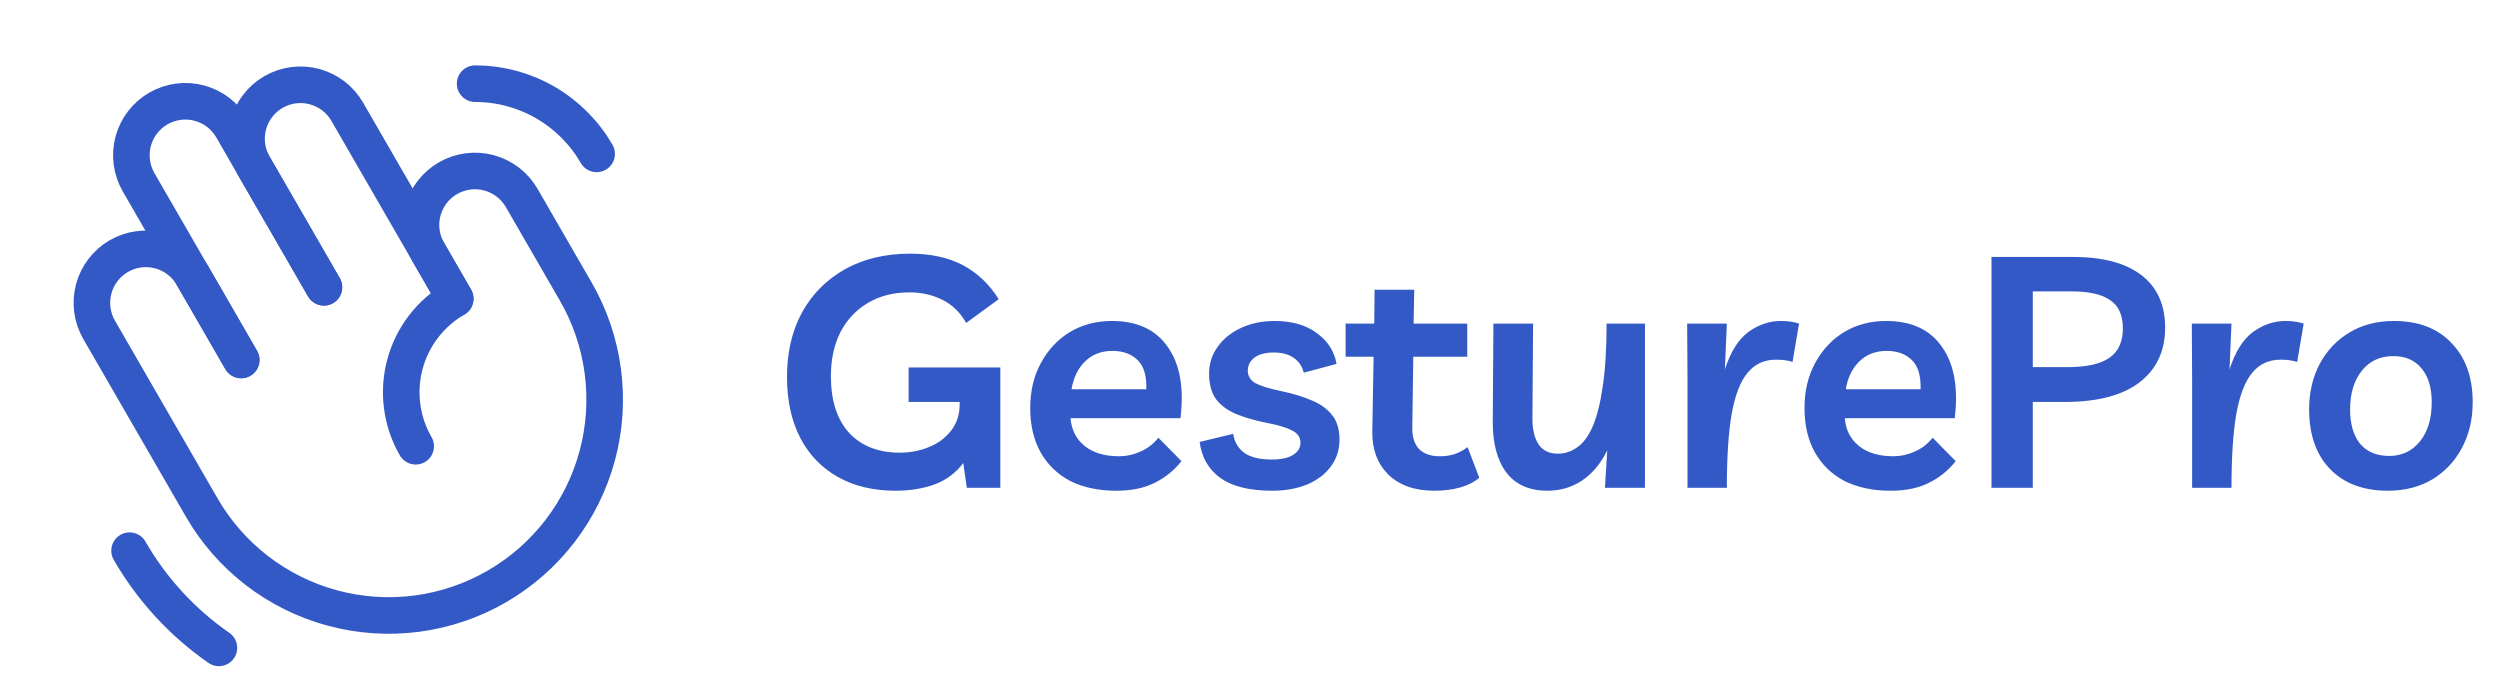 <svg width="123" height="34" viewBox="0 0 123 34" fill="none" xmlns="http://www.w3.org/2000/svg">
<path d="M44.704 18.08H49.216V24H47.568L47.392 22.784C47.019 23.275 46.544 23.627 45.968 23.84C45.392 24.043 44.757 24.144 44.064 24.144C42.976 24.144 42.032 23.92 41.232 23.472C40.432 23.024 39.813 22.384 39.376 21.552C38.939 20.709 38.72 19.707 38.72 18.544C38.72 17.339 38.965 16.283 39.456 15.376C39.957 14.469 40.661 13.76 41.568 13.248C42.485 12.736 43.557 12.48 44.784 12.48C45.787 12.48 46.645 12.667 47.36 13.04C48.075 13.413 48.667 13.973 49.136 14.72L47.536 15.888C47.248 15.376 46.859 14.997 46.368 14.752C45.877 14.507 45.339 14.384 44.752 14.384C43.963 14.384 43.275 14.56 42.688 14.912C42.112 15.253 41.664 15.733 41.344 16.352C41.035 16.971 40.88 17.691 40.88 18.512C40.88 19.707 41.179 20.635 41.776 21.296C42.384 21.947 43.216 22.272 44.272 22.272C44.773 22.272 45.248 22.181 45.696 22C46.144 21.819 46.507 21.552 46.784 21.2C47.072 20.837 47.216 20.395 47.216 19.872V19.776H44.704V18.08ZM54.927 24.144C54.053 24.144 53.295 23.984 52.655 23.664C52.026 23.333 51.541 22.864 51.199 22.256C50.858 21.648 50.687 20.923 50.687 20.08C50.687 19.237 50.863 18.496 51.215 17.856C51.567 17.205 52.042 16.699 52.639 16.336C53.247 15.973 53.935 15.792 54.703 15.792C55.951 15.792 56.869 16.219 57.455 17.072C58.053 17.915 58.261 19.083 58.079 20.576H52.671C52.714 21.141 52.943 21.595 53.359 21.936C53.775 22.277 54.346 22.448 55.071 22.448C55.413 22.448 55.754 22.373 56.095 22.224C56.447 22.075 56.746 21.845 56.991 21.536L58.127 22.688C57.765 23.147 57.322 23.504 56.799 23.76C56.287 24.016 55.663 24.144 54.927 24.144ZM54.735 17.264C54.191 17.264 53.743 17.435 53.391 17.776C53.039 18.117 52.815 18.576 52.719 19.152H56.399C56.421 18.491 56.277 18.011 55.967 17.712C55.658 17.413 55.247 17.264 54.735 17.264ZM62.591 24.144C61.481 24.144 60.633 23.936 60.047 23.52C59.46 23.093 59.119 22.501 59.023 21.744L60.671 21.344C60.735 21.749 60.921 22.064 61.231 22.288C61.54 22.501 61.983 22.608 62.559 22.608C63.028 22.608 63.38 22.533 63.615 22.384C63.86 22.235 63.983 22.032 63.983 21.776C63.983 21.52 63.849 21.323 63.583 21.184C63.327 21.045 62.927 20.923 62.383 20.816C61.775 20.699 61.252 20.549 60.815 20.368C60.388 20.187 60.057 19.941 59.823 19.632C59.599 19.312 59.487 18.896 59.487 18.384C59.487 17.893 59.625 17.456 59.903 17.072C60.18 16.677 60.559 16.368 61.039 16.144C61.529 15.909 62.089 15.792 62.719 15.792C63.561 15.792 64.249 15.989 64.783 16.384C65.327 16.779 65.652 17.285 65.759 17.904L64.143 18.336C64.068 18.027 63.908 17.787 63.663 17.616C63.417 17.435 63.087 17.344 62.671 17.344C62.255 17.344 61.935 17.429 61.711 17.6C61.497 17.771 61.391 17.984 61.391 18.24C61.391 18.496 61.513 18.699 61.759 18.848C62.015 18.987 62.447 19.12 63.055 19.248C63.62 19.365 64.111 19.515 64.527 19.696C64.953 19.867 65.289 20.107 65.535 20.416C65.78 20.715 65.903 21.12 65.903 21.632C65.903 22.133 65.759 22.576 65.471 22.96C65.193 23.333 64.804 23.627 64.303 23.84C63.801 24.043 63.231 24.144 62.591 24.144ZM70.573 24.144C69.603 24.144 68.845 23.877 68.301 23.344C67.768 22.811 67.507 22.112 67.517 21.248L67.581 17.552H66.205V15.92H67.613L67.629 14.256H69.581L69.549 15.92H72.189V17.552H69.533L69.485 21.04C69.475 21.477 69.581 21.824 69.805 22.08C70.04 22.325 70.387 22.448 70.845 22.448C71.091 22.448 71.32 22.416 71.533 22.352C71.747 22.288 71.971 22.171 72.205 22L72.781 23.504C72.536 23.717 72.221 23.877 71.837 23.984C71.453 24.091 71.032 24.144 70.573 24.144ZM76.132 24.144C75.236 24.144 74.558 23.84 74.1 23.232C73.652 22.624 73.433 21.781 73.444 20.704L73.476 15.92H75.428L75.396 20.528C75.385 21.083 75.481 21.52 75.684 21.84C75.886 22.16 76.206 22.32 76.644 22.32C76.985 22.32 77.3 22.219 77.588 22.016C77.886 21.813 78.142 21.472 78.356 20.992C78.569 20.501 78.734 19.845 78.852 19.024C78.98 18.192 79.044 17.157 79.044 15.92H80.932V24H78.964L79.076 22.16C78.756 22.811 78.34 23.307 77.828 23.648C77.326 23.979 76.761 24.144 76.132 24.144ZM88.193 17.808C87.979 17.733 87.707 17.696 87.377 17.696C86.801 17.696 86.337 17.909 85.985 18.336C85.633 18.752 85.371 19.424 85.201 20.352C85.041 21.269 84.961 22.485 84.961 24H83.025V18.784L83.009 15.92H84.961L84.865 18.176C85.142 17.312 85.526 16.699 86.017 16.336C86.518 15.973 87.051 15.792 87.617 15.792C87.787 15.792 87.947 15.803 88.097 15.824C88.246 15.845 88.385 15.877 88.513 15.92L88.193 17.808ZM93.021 24.144C92.146 24.144 91.389 23.984 90.749 23.664C90.12 23.333 89.634 22.864 89.293 22.256C88.952 21.648 88.781 20.923 88.781 20.08C88.781 19.237 88.957 18.496 89.309 17.856C89.661 17.205 90.136 16.699 90.733 16.336C91.341 15.973 92.029 15.792 92.797 15.792C94.045 15.792 94.962 16.219 95.549 17.072C96.146 17.915 96.354 19.083 96.173 20.576H90.765C90.808 21.141 91.037 21.595 91.453 21.936C91.869 22.277 92.44 22.448 93.165 22.448C93.506 22.448 93.848 22.373 94.189 22.224C94.541 22.075 94.84 21.845 95.085 21.536L96.221 22.688C95.858 23.147 95.416 23.504 94.893 23.76C94.381 24.016 93.757 24.144 93.021 24.144ZM92.829 17.264C92.285 17.264 91.837 17.435 91.485 17.776C91.133 18.117 90.909 18.576 90.813 19.152H94.493C94.514 18.491 94.37 18.011 94.061 17.712C93.752 17.413 93.341 17.264 92.829 17.264ZM100.013 24H97.981V12.64H101.981C103.453 12.64 104.578 12.939 105.357 13.536C106.135 14.133 106.525 14.997 106.525 16.128C106.525 17.269 106.103 18.165 105.26 18.816C104.418 19.456 103.191 19.776 101.581 19.776H100.013V24ZM101.901 14.336H100.013V18.064H101.693C102.653 18.064 103.351 17.909 103.789 17.6C104.226 17.291 104.445 16.811 104.445 16.16C104.445 15.509 104.237 15.045 103.821 14.768C103.415 14.48 102.775 14.336 101.901 14.336ZM113.021 17.808C112.808 17.733 112.536 17.696 112.205 17.696C111.629 17.696 111.165 17.909 110.813 18.336C110.461 18.752 110.2 19.424 110.029 20.352C109.869 21.269 109.789 22.485 109.789 24H107.853V18.784L107.837 15.92H109.789L109.693 18.176C109.97 17.312 110.354 16.699 110.845 16.336C111.346 15.973 111.88 15.792 112.445 15.792C112.616 15.792 112.776 15.803 112.925 15.824C113.074 15.845 113.213 15.877 113.341 15.92L113.021 17.808ZM117.785 15.792C118.99 15.792 119.934 16.155 120.617 16.88C121.31 17.595 121.657 18.565 121.657 19.792C121.657 20.624 121.481 21.371 121.129 22.032C120.788 22.683 120.302 23.2 119.673 23.584C119.044 23.957 118.313 24.144 117.481 24.144C116.276 24.144 115.326 23.787 114.633 23.072C113.95 22.357 113.609 21.381 113.609 20.144C113.609 19.312 113.78 18.571 114.121 17.92C114.473 17.259 114.958 16.741 115.577 16.368C116.206 15.984 116.942 15.792 117.785 15.792ZM117.545 22.432C118.174 22.432 118.681 22.192 119.065 21.712C119.449 21.232 119.641 20.592 119.641 19.792C119.641 19.067 119.47 18.507 119.129 18.112C118.798 17.717 118.34 17.52 117.753 17.52C117.102 17.52 116.585 17.76 116.201 18.24C115.817 18.72 115.625 19.355 115.625 20.144C115.625 20.869 115.79 21.435 116.121 21.84C116.462 22.235 116.937 22.432 117.545 22.432Z" fill="#3359C6"/>
<g clip-path="url(#clip0_276_555)">
<path d="M15.937 14.134L12.483 8.153C12.132 7.543 12.037 6.818 12.22 6.138C12.402 5.458 12.847 4.878 13.457 4.526C14.067 4.174 14.791 4.079 15.471 4.261C16.151 4.443 16.732 4.887 17.084 5.497L22.397 14.698" stroke="#3359C6" stroke-width="1.8" stroke-linecap="round" stroke-linejoin="round"/>
<path d="M11.867 17.71L6.82 8.969C6.645 8.667 6.532 8.333 6.486 7.987C6.44 7.641 6.463 7.289 6.553 6.952C6.644 6.615 6.799 6.299 7.012 6.022C7.224 5.745 7.489 5.513 7.791 5.338C8.094 5.164 8.427 5.051 8.773 5.005C9.119 4.96 9.471 4.983 9.808 5.073C10.145 5.164 10.461 5.32 10.738 5.532C11.015 5.745 11.247 6.01 11.421 6.312L15.937 14.134" stroke="#3359C6" stroke-width="1.8" stroke-linecap="round" stroke-linejoin="round"/>
<path d="M20.452 21.955C19.748 20.735 19.557 19.285 19.922 17.924C20.286 16.563 21.177 15.403 22.397 14.698L21.069 12.398C20.894 12.096 20.78 11.762 20.735 11.416C20.689 11.07 20.712 10.718 20.802 10.381C20.892 10.044 21.048 9.728 21.26 9.451C21.473 9.174 21.738 8.942 22.04 8.767C22.342 8.593 22.676 8.48 23.022 8.434C23.368 8.389 23.719 8.412 24.056 8.502C24.394 8.593 24.709 8.749 24.986 8.961C25.263 9.174 25.495 9.439 25.669 9.741L28.326 14.342C29.024 15.551 29.477 16.885 29.659 18.268C29.842 19.652 29.75 21.058 29.389 22.406C29.028 23.754 28.404 25.017 27.555 26.124C26.706 27.232 25.646 28.16 24.438 28.858C23.229 29.556 21.895 30.009 20.512 30.191C19.128 30.373 17.722 30.281 16.374 29.919C15.026 29.558 13.763 28.935 12.656 28.085C11.549 27.235 10.62 26.176 9.923 24.967L4.876 16.226C4.524 15.616 4.429 14.891 4.612 14.211C4.794 13.531 5.239 12.951 5.849 12.599C6.459 12.247 7.183 12.152 7.864 12.334C8.544 12.515 9.124 12.96 9.477 13.569L11.867 17.71M10.77 31.875C8.969 30.626 7.468 28.992 6.375 27.093M23.375 4.117C24.587 4.117 25.778 4.436 26.828 5.042C27.878 5.649 28.749 6.521 29.355 7.571" stroke="#3359C6" stroke-width="1.8" stroke-linecap="round" stroke-linejoin="round"/>
</g>
<defs>
<clipPath id="clip0_276_555">
<rect width="34" height="34" fill="white"/>
</clipPath>
</defs>
</svg>
